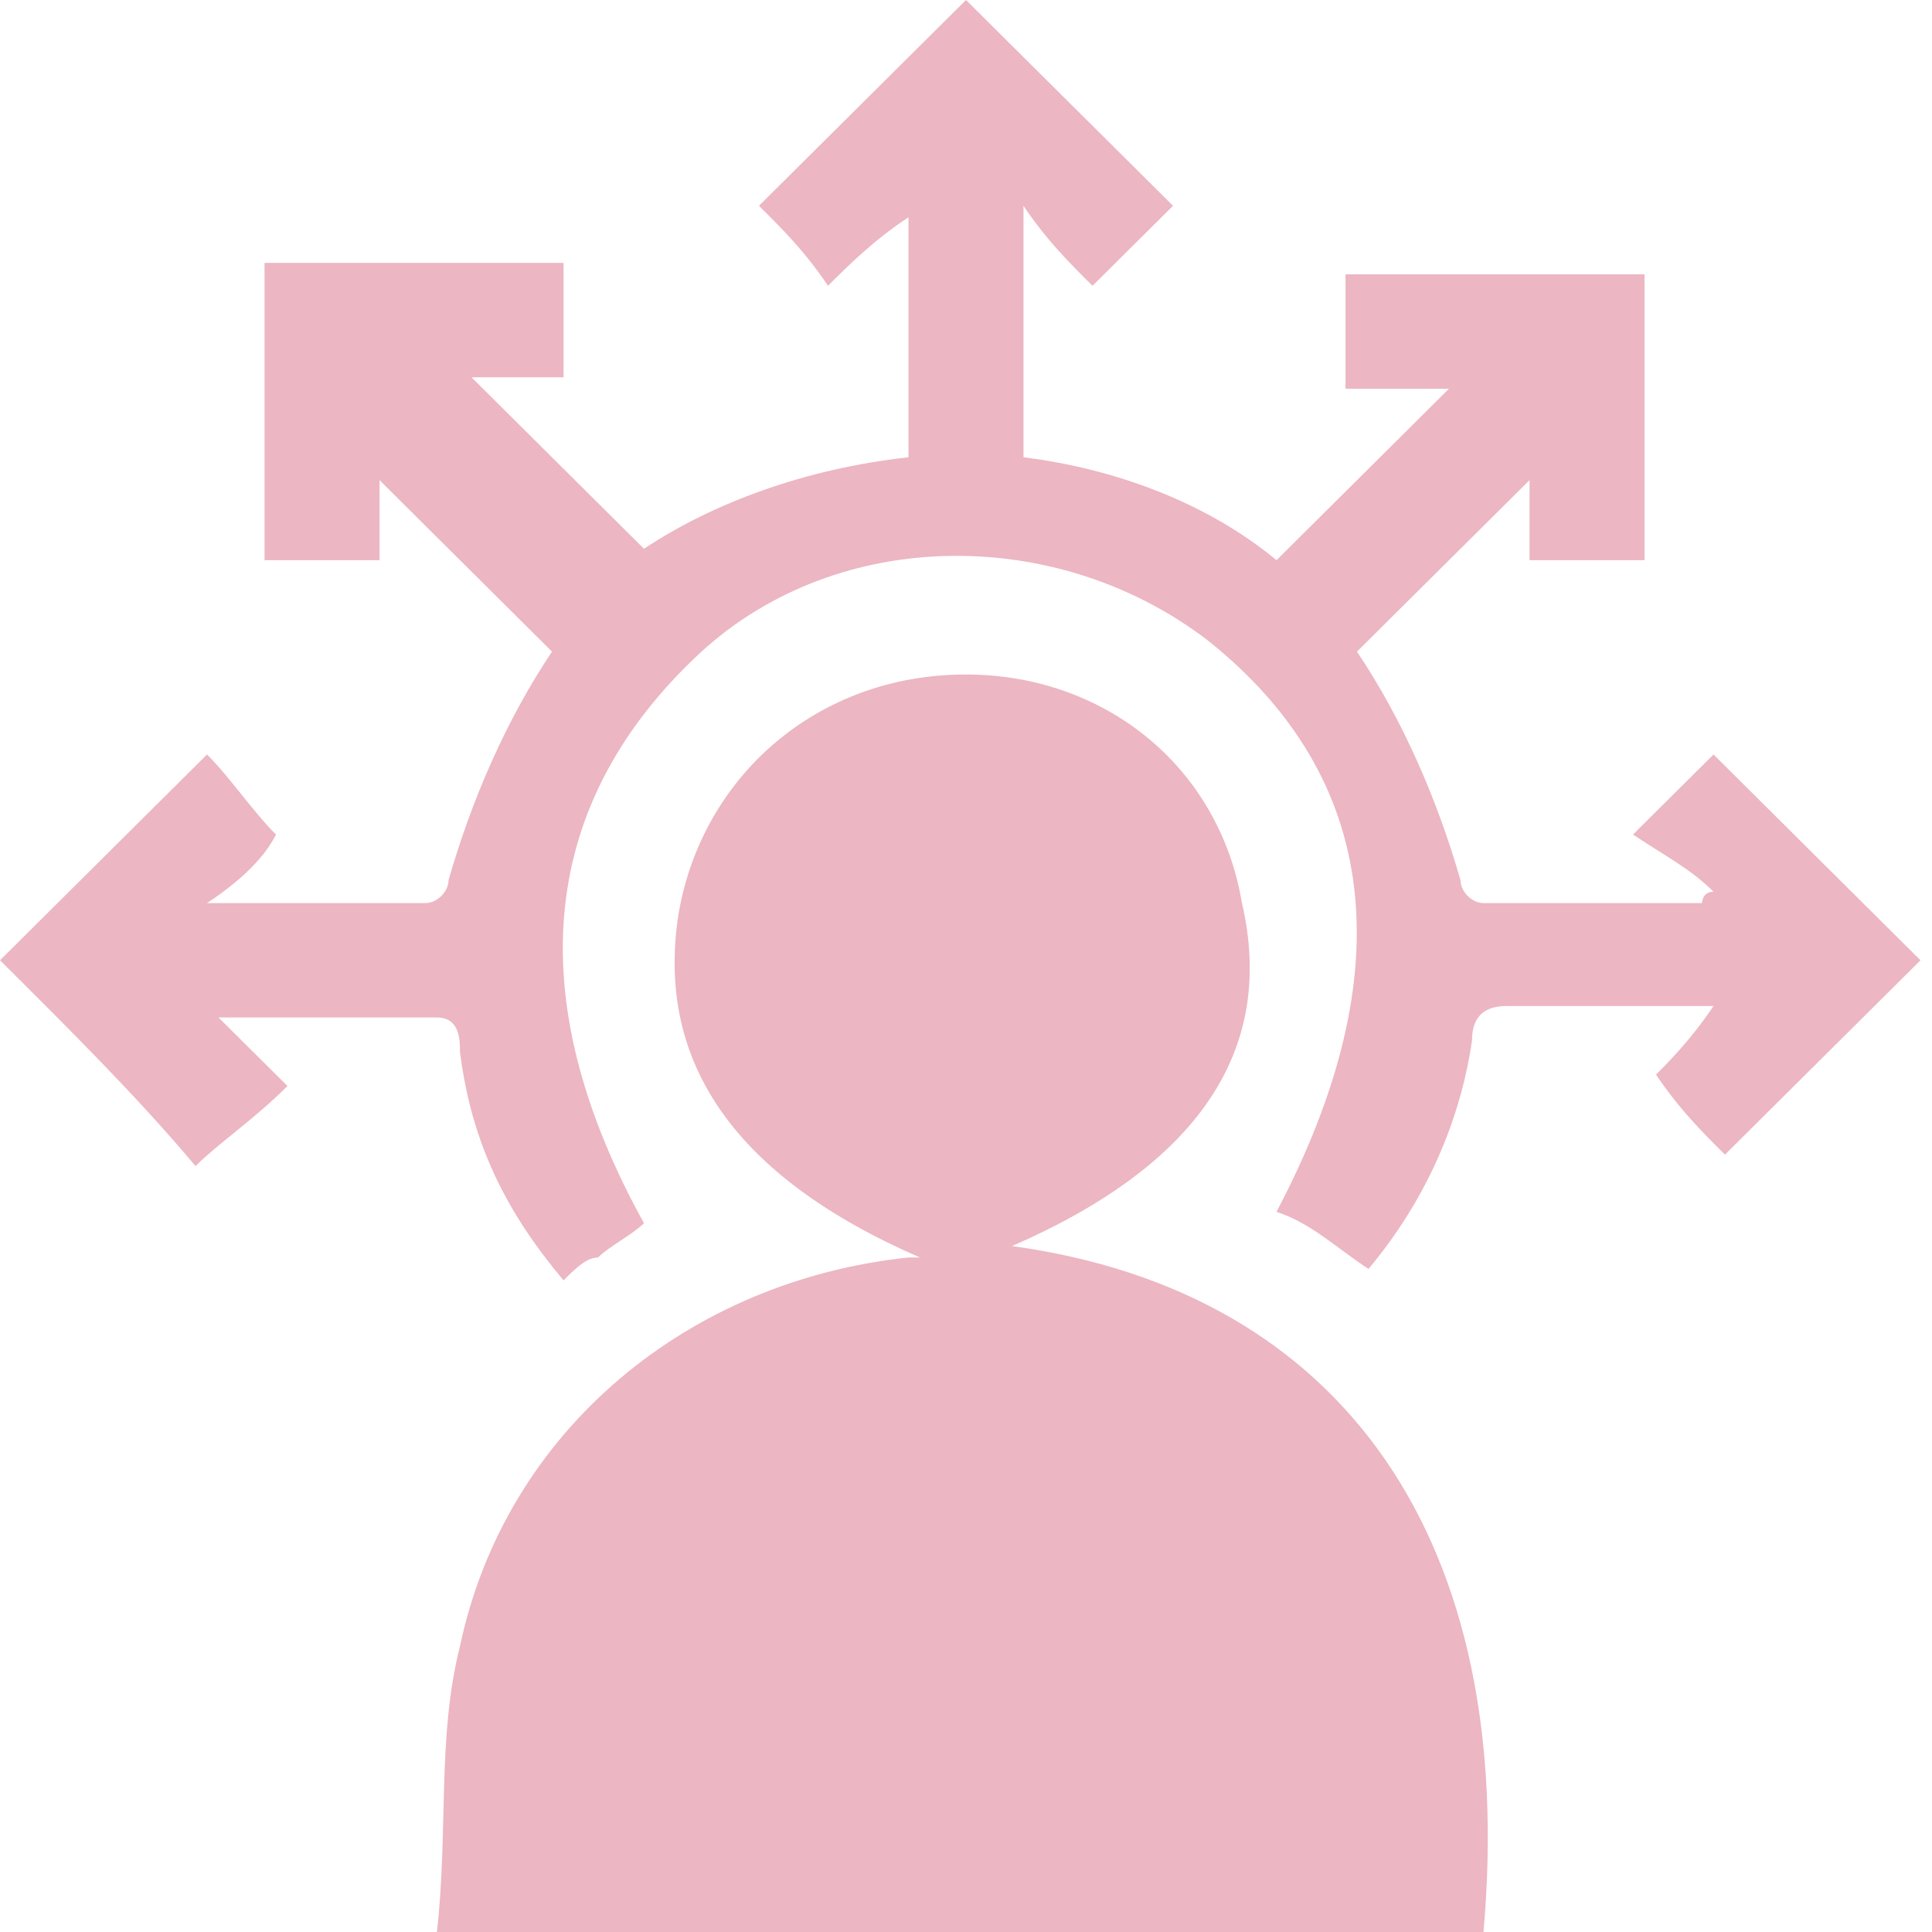 <svg width="25" height="25" viewBox="0 0 25 25" fill="none" xmlns="http://www.w3.org/2000/svg">
<path d="M5.654 25C5.803 23.668 5.654 22.485 5.952 21.302C6.547 18.491 8.928 16.568 11.755 16.272H11.904C9.523 15.236 8.482 13.757 8.779 11.834C9.077 10.059 10.565 8.728 12.499 8.728C14.285 8.728 15.773 9.911 16.071 11.686C16.517 13.609 15.476 15.088 13.095 16.124C17.41 16.716 19.642 19.97 19.196 25C14.732 25 10.267 25 5.654 25Z" fill="#ECB6C3"/>
<path d="M2.679 11.686C3.72 11.686 4.613 11.686 5.506 11.686C5.655 11.686 5.804 11.539 5.804 11.39C6.101 10.355 6.548 9.32 7.143 8.432C6.399 7.692 5.655 6.953 4.911 6.213C4.911 6.509 4.911 6.953 4.911 7.249C4.315 7.249 3.869 7.249 3.423 7.249C3.423 5.917 3.423 4.734 3.423 3.402C4.762 3.402 6.101 3.402 7.292 3.402C7.292 3.846 7.292 4.29 7.292 4.882C6.845 4.882 6.399 4.882 6.101 4.882C6.845 5.621 7.589 6.361 8.333 7.101C9.226 6.509 10.417 6.065 11.756 5.917C11.756 4.882 11.756 3.846 11.756 2.811C11.309 3.107 11.012 3.402 10.714 3.698C10.417 3.254 10.119 2.959 9.821 2.663C10.714 1.775 11.607 0.888 12.5 0C13.393 0.888 14.286 1.775 15.179 2.663C14.881 2.959 14.583 3.254 14.137 3.698C13.839 3.402 13.542 3.107 13.244 2.663C13.244 3.846 13.244 4.734 13.244 5.917C14.434 6.065 15.625 6.509 16.518 7.249C17.262 6.509 18.006 5.769 18.75 5.03C18.304 5.03 17.857 5.03 17.411 5.03C17.411 4.438 17.411 3.994 17.411 3.55C18.75 3.55 19.941 3.55 21.28 3.55C21.28 4.734 21.28 6.065 21.28 7.249C20.833 7.249 20.387 7.249 19.792 7.249C19.792 6.805 19.792 6.509 19.792 6.213C19.048 6.953 18.304 7.692 17.559 8.432C18.155 9.32 18.601 10.355 18.899 11.39C18.899 11.539 19.048 11.686 19.196 11.686C20.089 11.686 21.131 11.686 22.024 11.686C22.024 11.686 22.024 11.539 22.173 11.539C21.875 11.243 21.577 11.095 21.131 10.799C21.577 10.355 21.875 10.059 22.173 9.763C23.066 10.651 23.958 11.539 24.851 12.426C24.107 13.166 23.214 14.053 22.321 14.941C22.024 14.645 21.726 14.349 21.429 13.905C21.577 13.757 21.875 13.461 22.173 13.018C21.726 13.018 21.28 13.018 20.982 13.018C20.536 13.018 19.941 13.018 19.494 13.018C19.196 13.018 19.048 13.166 19.048 13.461C18.899 14.497 18.452 15.533 17.708 16.42C17.262 16.124 16.964 15.828 16.518 15.681C18.155 12.574 17.857 10.059 15.625 8.284C13.691 6.805 10.863 6.805 9.077 8.432C6.994 10.355 6.696 12.87 8.333 15.828C8.185 15.976 7.887 16.124 7.738 16.272C7.589 16.272 7.44 16.42 7.292 16.568C6.548 15.681 6.101 14.793 5.952 13.61C5.952 13.461 5.952 13.166 5.655 13.166C4.762 13.166 3.869 13.166 2.827 13.166C3.125 13.461 3.423 13.757 3.72 14.053C3.274 14.497 2.827 14.793 2.53 15.089C1.786 14.201 0.893 13.314 0 12.426C0.893 11.539 1.786 10.651 2.679 9.763C2.976 10.059 3.274 10.503 3.571 10.799C3.423 11.095 3.125 11.39 2.679 11.686Z" fill="#ECB6C3"/>
</svg>
